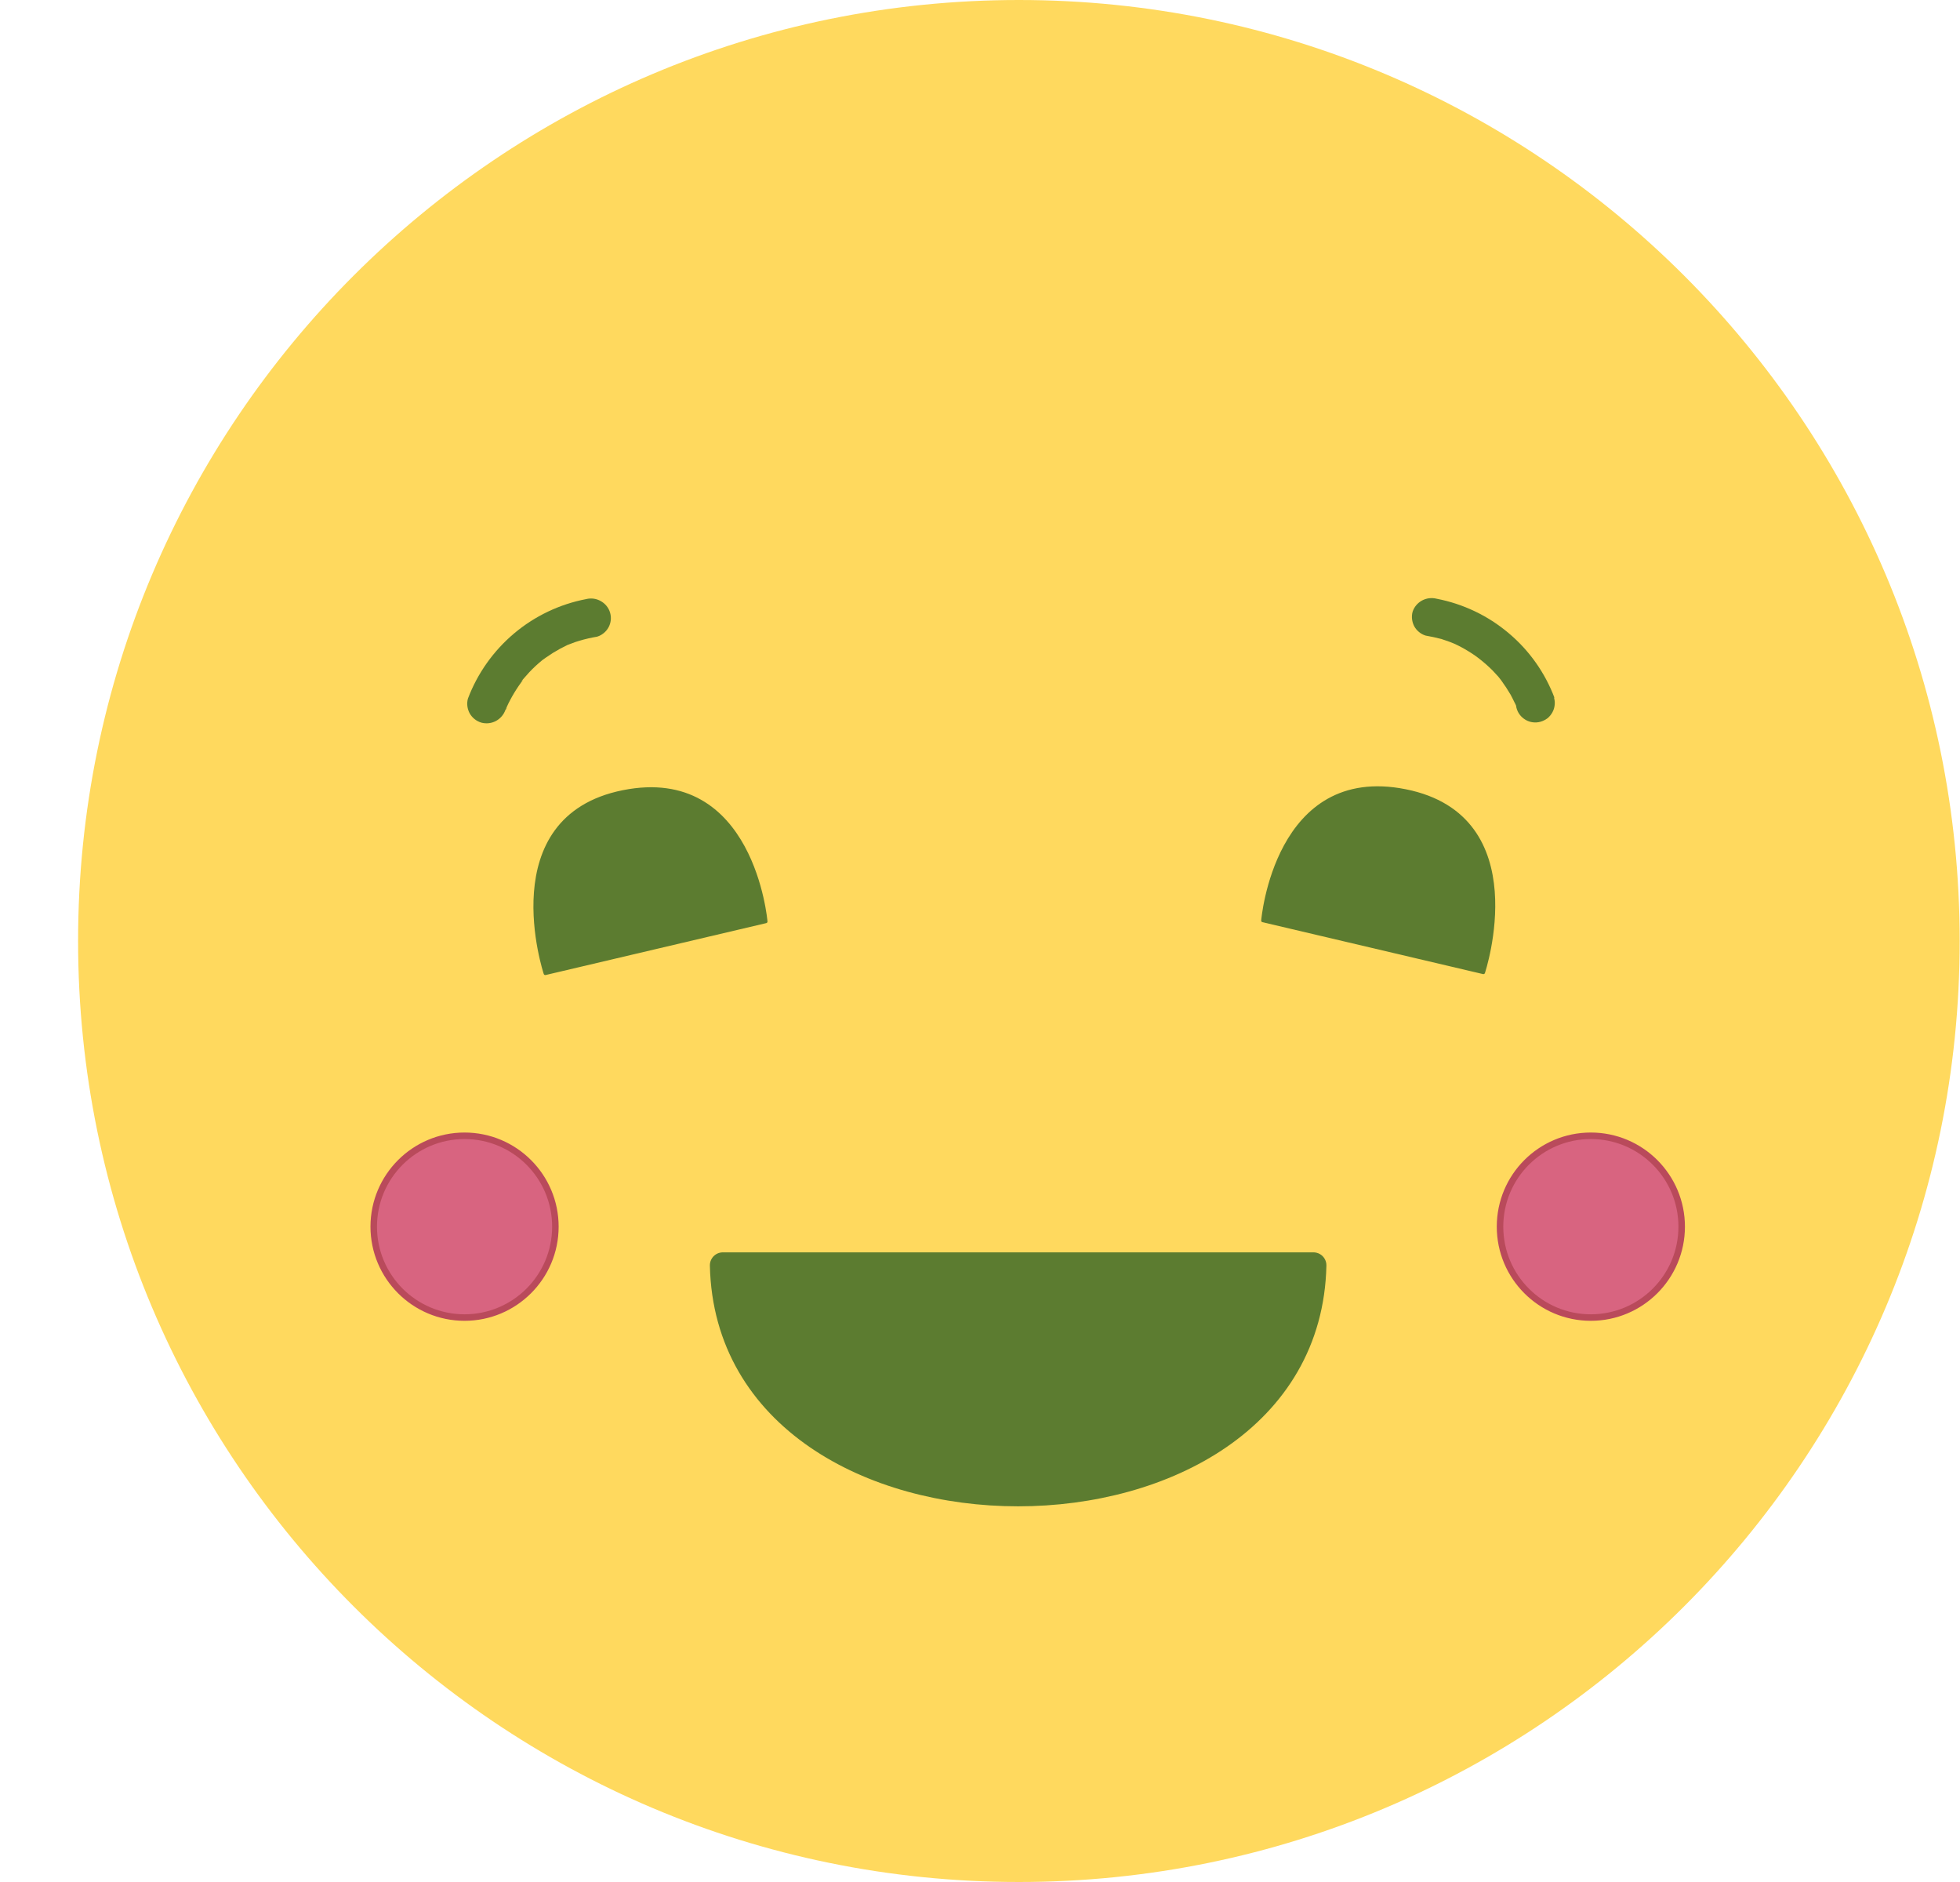 <svg width="25" height="24" viewBox="0 0 25 24" fill="none" xmlns="http://www.w3.org/2000/svg">
<g clip-path="url(#clip0_4_17470)">
<path d="M12.996 24C19.623 24 24.996 18.627 24.996 12C24.996 5.373 19.623 0 12.996 0C6.368 0 0.996 5.373 0.996 12C0.996 18.627 6.368 24 12.996 24Z" fill="#FFD95E"/>
<path d="M16.753 16.136C16.668 20.013 9.304 20.013 9.22 16.136H16.753Z" fill="#5C7C30" stroke="#5C7C30" stroke-width="0.331" stroke-linecap="round" stroke-linejoin="round"/>
<path d="M6.955 12.414L9.769 11.752C9.769 11.752 9.603 9.766 7.948 10.097C6.293 10.428 6.955 12.414 6.955 12.414Z" fill="#5C7C30" stroke="#5C7C30" stroke-width="0.041" stroke-linecap="round" stroke-linejoin="round"/>
<path d="M6.458 9.042C6.483 8.981 6.435 9.089 6.458 9.029L6.483 8.974C6.498 8.945 6.513 8.915 6.529 8.887C6.565 8.823 6.604 8.762 6.647 8.703C6.647 8.703 6.693 8.647 6.647 8.691L6.685 8.647L6.75 8.574C6.801 8.519 6.857 8.468 6.915 8.42C6.937 8.403 6.945 8.397 6.915 8.42L6.961 8.387L7.051 8.327C7.111 8.29 7.173 8.256 7.236 8.226C7.263 8.215 7.268 8.213 7.236 8.226L7.289 8.206C7.322 8.193 7.355 8.181 7.388 8.172C7.464 8.149 7.54 8.132 7.617 8.119C7.679 8.099 7.731 8.057 7.762 8C7.793 7.943 7.8 7.876 7.782 7.814C7.764 7.751 7.721 7.698 7.664 7.666C7.607 7.633 7.54 7.624 7.476 7.64C7.137 7.705 6.821 7.856 6.557 8.078C6.293 8.301 6.09 8.587 5.968 8.91C5.951 8.973 5.96 9.041 5.992 9.099C6.025 9.156 6.079 9.198 6.142 9.216C6.205 9.232 6.271 9.224 6.328 9.193C6.384 9.162 6.427 9.111 6.448 9.05L6.458 9.042Z" fill="#5C7C30"/>
<path d="M5.925 16.802C6.565 16.802 7.084 16.283 7.084 15.643C7.084 15.003 6.565 14.484 5.925 14.484C5.286 14.484 4.767 15.003 4.767 15.643C4.767 16.283 5.286 16.802 5.925 16.802Z" fill="#D86480" stroke="#B94A5B" stroke-width="0.083" stroke-miterlimit="10"/>
<path d="M18.921 12.402L16.107 11.74C16.107 11.74 16.272 9.754 17.927 10.085C19.583 10.416 18.921 12.402 18.921 12.402Z" fill="#5C7C30" stroke="#5C7C30" stroke-width="0.041" stroke-linecap="round" stroke-linejoin="round"/>
<path d="M19.83 8.905C19.709 8.582 19.507 8.295 19.242 8.073C18.979 7.851 18.662 7.7 18.323 7.635C18.26 7.619 18.194 7.628 18.138 7.658C18.081 7.689 18.038 7.74 18.018 7.801C18.001 7.863 18.009 7.93 18.039 7.987C18.07 8.043 18.122 8.086 18.183 8.105C18.253 8.117 18.321 8.132 18.389 8.15L18.496 8.187L18.541 8.205C18.569 8.216 18.5 8.185 18.541 8.205C18.606 8.234 18.668 8.267 18.728 8.304C18.761 8.324 18.793 8.345 18.824 8.367L18.864 8.397C18.877 8.407 18.874 8.397 18.852 8.387L18.874 8.405C18.932 8.45 18.987 8.499 19.039 8.551L19.112 8.63C19.125 8.645 19.137 8.662 19.148 8.676C19.129 8.65 19.137 8.66 19.148 8.676C19.191 8.735 19.231 8.796 19.268 8.859C19.284 8.89 19.302 8.923 19.317 8.956C19.327 8.973 19.335 8.991 19.342 9.009C19.365 9.057 19.327 8.969 19.342 9.024C19.35 9.056 19.364 9.087 19.384 9.113C19.404 9.14 19.429 9.162 19.458 9.179C19.486 9.196 19.518 9.207 19.551 9.211C19.584 9.215 19.617 9.213 19.649 9.204C19.681 9.195 19.711 9.18 19.738 9.16C19.764 9.139 19.785 9.113 19.801 9.084C19.817 9.055 19.827 9.023 19.83 8.99C19.834 8.957 19.83 8.923 19.82 8.892L19.83 8.905Z" fill="#5C7C30"/>
<path d="M20.291 16.802C20.931 16.802 21.45 16.283 21.45 15.643C21.45 15.003 20.931 14.484 20.291 14.484C19.651 14.484 19.133 15.003 19.133 15.643C19.133 16.283 19.651 16.802 20.291 16.802Z" fill="#D86480" stroke="#B94A5B" stroke-width="0.083" stroke-miterlimit="10"/>
</g>
<defs>
<clipPath id="clip0_4_17470">
<rect width="24" height="24" fill="white" transform="translate(0.996)"/>
</clipPath>
</defs>
</svg>
